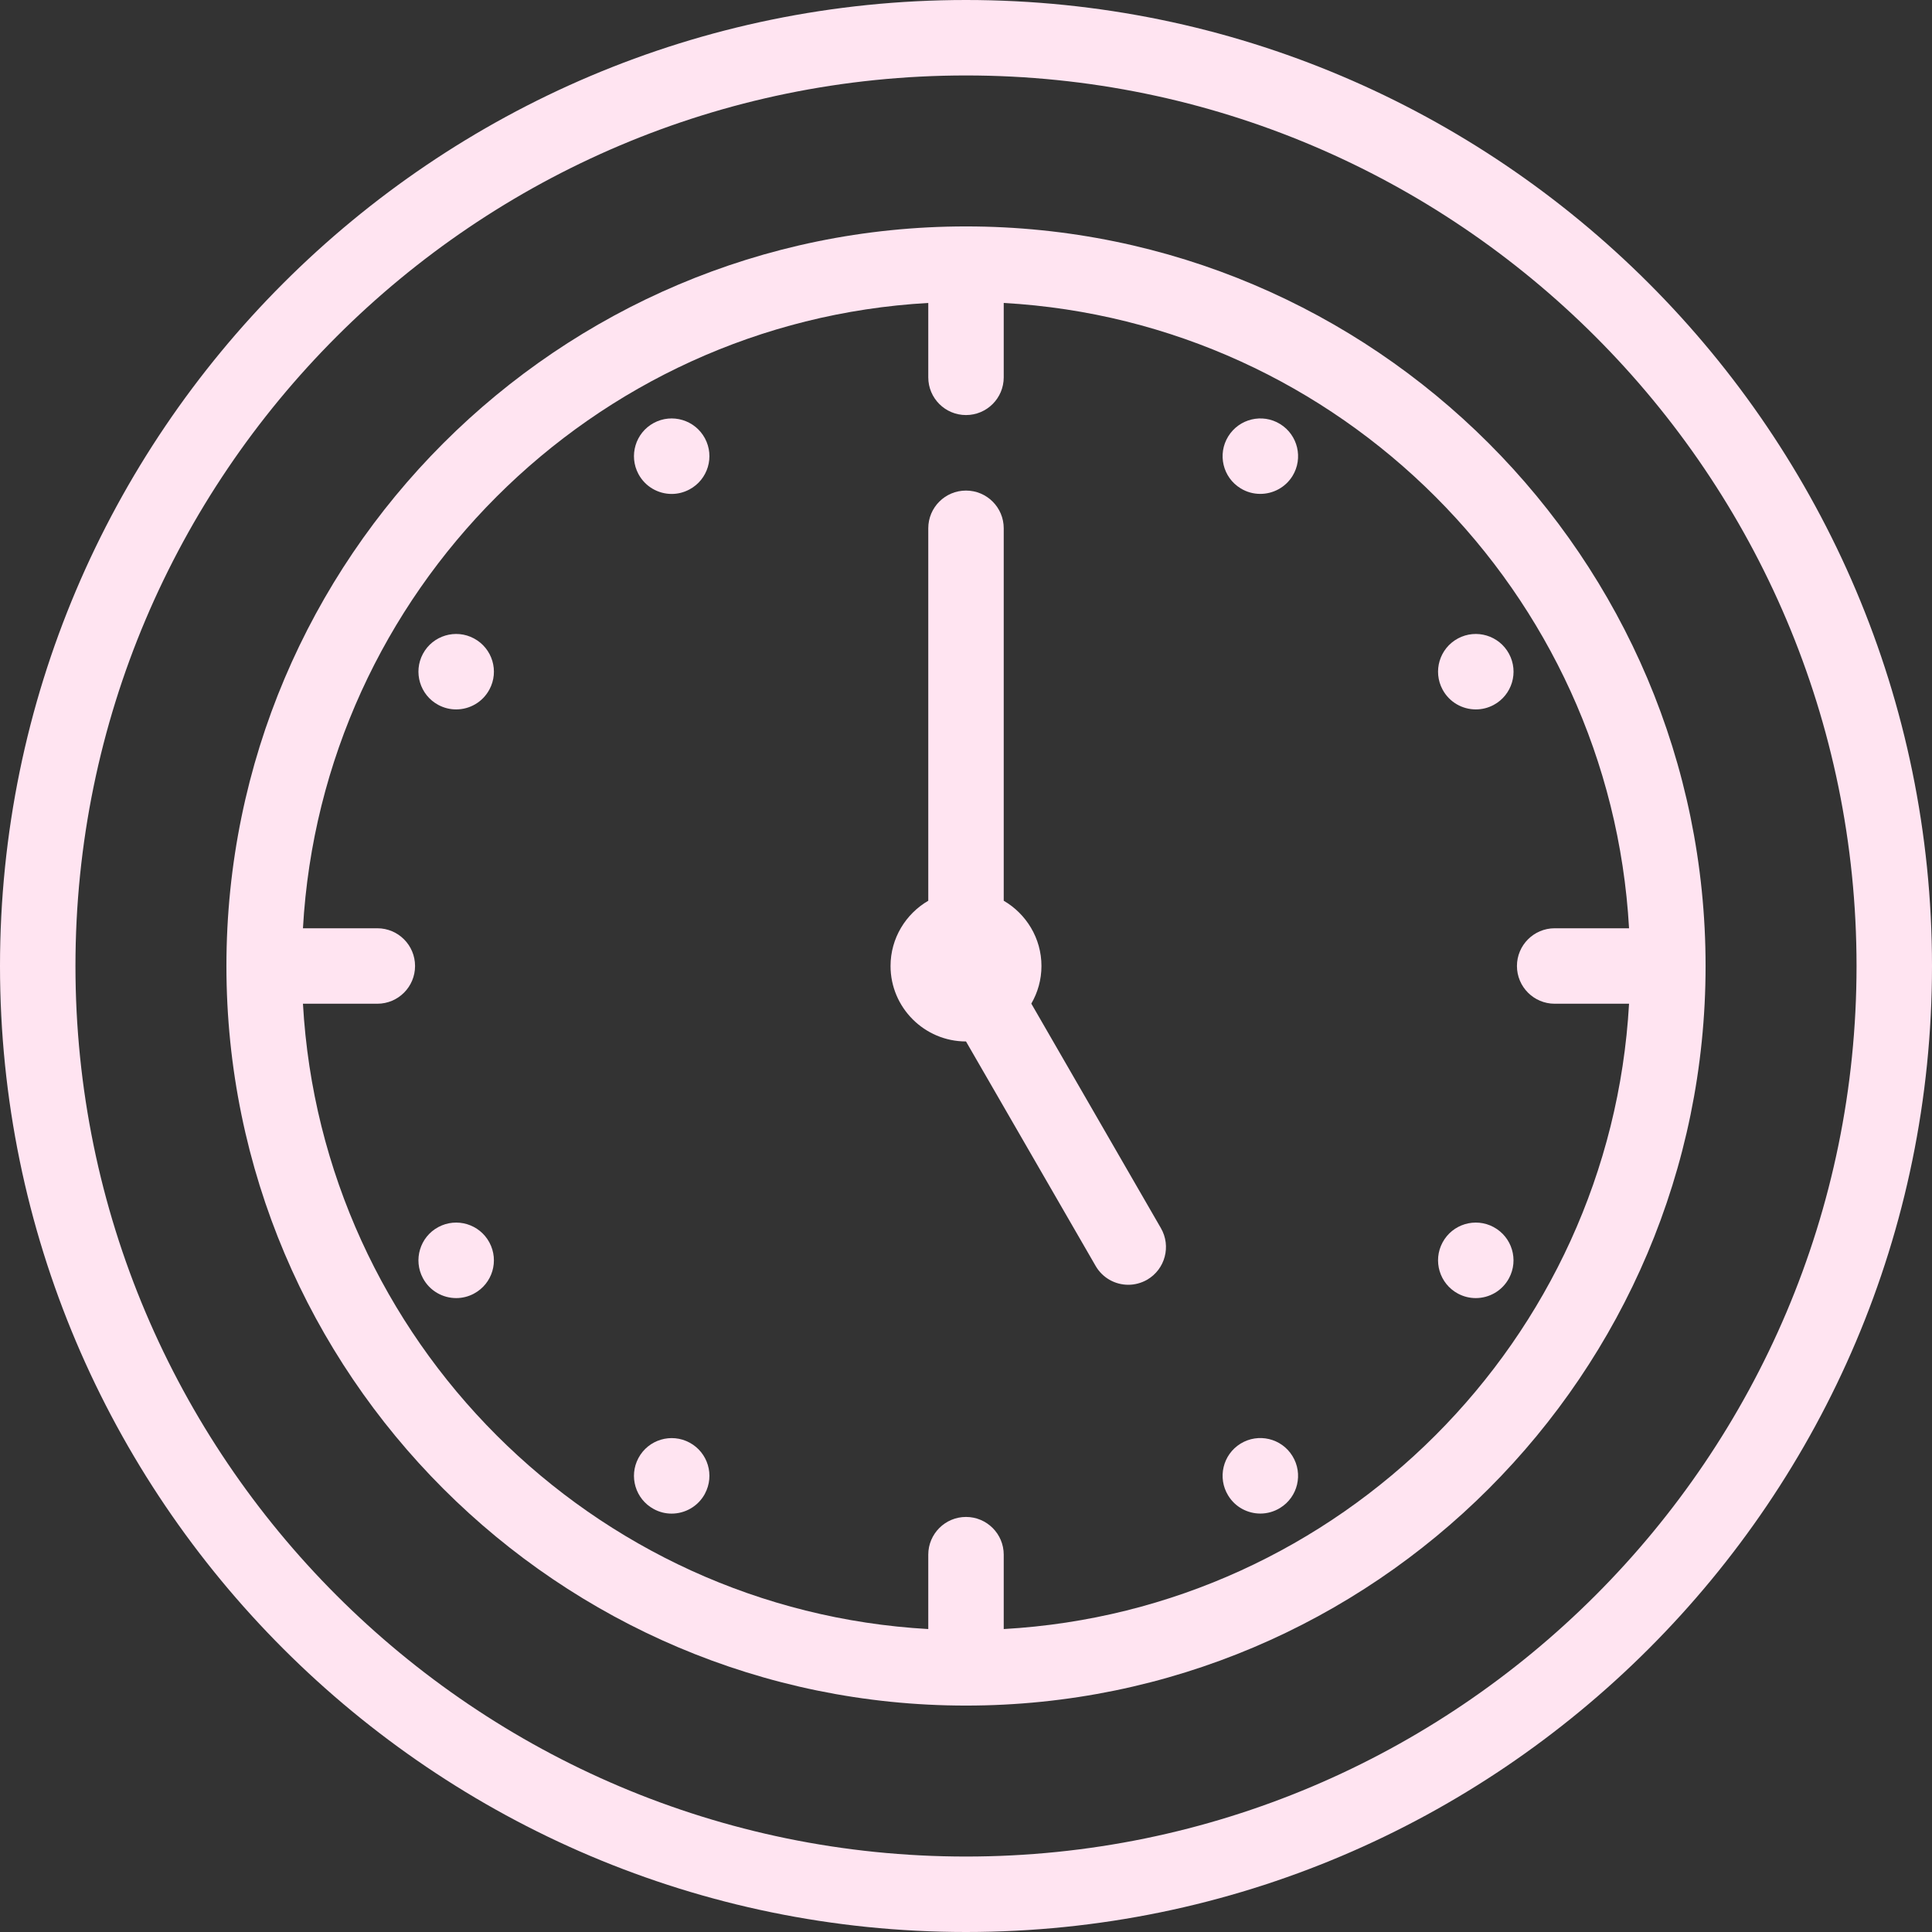 <svg width="100%" height="100%" viewBox="0 0 36 36" fill="none" xmlns="http://www.w3.org/2000/svg">
<rect x="0" y="0" width="36" height="36" fill="#333333" stroke="none"/>
<path d="M18 0C8.075 0 0 8.075 0 18C0 27.925 8.075 36 18 36C27.925 36 36 27.925 36 18C36 8.075 27.925 0 18 0ZM18 34.594C8.85 34.594 1.406 27.15 1.406 18C1.406 8.85 8.85 1.406 18 1.406C27.15 1.406 34.594 8.85 34.594 18C34.594 27.15 27.15 34.594 18 34.594Z" fill="#FFE4F1"/>
<path d="M18 4.219C10.401 4.219 4.219 10.401 4.219 18C4.219 25.599 10.401 31.781 18 31.781C25.599 31.781 31.781 25.599 31.781 18C31.781 10.401 25.599 4.219 18 4.219ZM18.703 30.355V28.969C18.703 28.581 18.388 28.266 18 28.266C17.612 28.266 17.297 28.581 17.297 28.969V30.355C11.032 30.002 5.998 24.968 5.645 18.703H7.031C7.42 18.703 7.734 18.388 7.734 18C7.734 17.612 7.42 17.297 7.031 17.297H5.645C5.998 11.032 11.032 5.998 17.297 5.645V7.031C17.297 7.42 17.612 7.734 18 7.734C18.388 7.734 18.703 7.42 18.703 7.031V5.645C24.968 5.998 30.002 11.032 30.355 17.297H28.969C28.581 17.297 28.266 17.612 28.266 18C28.266 18.388 28.581 18.703 28.969 18.703H30.355C30.002 24.968 24.968 30.002 18.703 30.355Z" fill="#FFE4F1"/>
<path d="M11.897 8.834C12.024 9.07 12.266 9.204 12.516 9.204C12.629 9.204 12.743 9.176 12.849 9.119C13.191 8.935 13.319 8.509 13.135 8.167C12.951 7.825 12.524 7.697 12.182 7.881C11.841 8.065 11.713 8.492 11.897 8.834L11.897 8.834Z" fill="#FFE4F1"/>
<path d="M8.167 13.135L8.167 13.135C8.273 13.192 8.387 13.219 8.5 13.219C8.75 13.219 8.992 13.085 9.119 12.849C9.304 12.507 9.175 12.081 8.833 11.897C8.492 11.713 8.065 11.841 7.881 12.182C7.697 12.524 7.825 12.951 8.167 13.135Z" fill="#FFE4F1"/>
<path d="M8.167 22.865C7.825 23.049 7.697 23.476 7.881 23.818C8.008 24.054 8.25 24.188 8.501 24.188C8.613 24.188 8.727 24.161 8.833 24.104L8.834 24.103C9.176 23.919 9.303 23.493 9.119 23.151C8.935 22.809 8.509 22.681 8.167 22.865Z" fill="#FFE4F1"/>
<path d="M12.849 26.881C12.507 26.697 12.081 26.825 11.897 27.167C11.713 27.509 11.841 27.935 12.182 28.119C12.288 28.177 12.402 28.204 12.515 28.204C12.765 28.204 13.008 28.07 13.135 27.834L13.135 27.833C13.319 27.491 13.191 27.065 12.849 26.881Z" fill="#FFE4F1"/>
<path d="M24.083 27.131C23.88 26.8 23.447 26.697 23.116 26.9C22.785 27.104 22.682 27.537 22.886 27.868C23.018 28.084 23.249 28.203 23.485 28.203C23.611 28.203 23.738 28.169 23.853 28.098C24.184 27.895 24.287 27.462 24.083 27.131L24.083 27.131Z" fill="#FFE4F1"/>
<path d="M27.833 22.866L27.832 22.865C27.49 22.681 27.064 22.809 26.88 23.151C26.696 23.493 26.824 23.92 27.166 24.104C27.272 24.161 27.386 24.188 27.499 24.188C27.749 24.188 27.991 24.054 28.118 23.818C28.302 23.476 28.174 23.05 27.833 22.866Z" fill="#FFE4F1"/>
<path d="M27.166 11.897L27.166 11.897C26.824 12.081 26.696 12.507 26.88 12.849C27.007 13.085 27.249 13.219 27.5 13.219C27.613 13.219 27.727 13.192 27.833 13.135C28.175 12.951 28.303 12.524 28.118 12.182C27.934 11.841 27.508 11.713 27.166 11.897Z" fill="#FFE4F1"/>
<path d="M23.853 7.901C23.523 7.698 23.09 7.801 22.886 8.132L22.886 8.132C22.682 8.463 22.785 8.896 23.116 9.099C23.231 9.17 23.358 9.203 23.484 9.203C23.72 9.203 23.951 9.084 24.084 8.869C24.287 8.538 24.184 8.105 23.853 7.901Z" fill="#FFE4F1"/>
<path d="M19.217 18.701C19.337 18.494 19.406 18.255 19.406 18C19.406 17.482 19.122 17.028 18.703 16.784V9.844C18.703 9.455 18.388 9.141 18 9.141C17.612 9.141 17.297 9.455 17.297 9.844V16.784C16.878 17.028 16.594 17.482 16.594 18C16.594 18.774 17.225 19.406 18 19.406L20.415 23.588C20.545 23.814 20.781 23.94 21.024 23.94C21.143 23.94 21.264 23.909 21.375 23.846C21.711 23.651 21.826 23.221 21.632 22.885L19.217 18.701Z" fill="#FFE4F1"/>
</svg>

